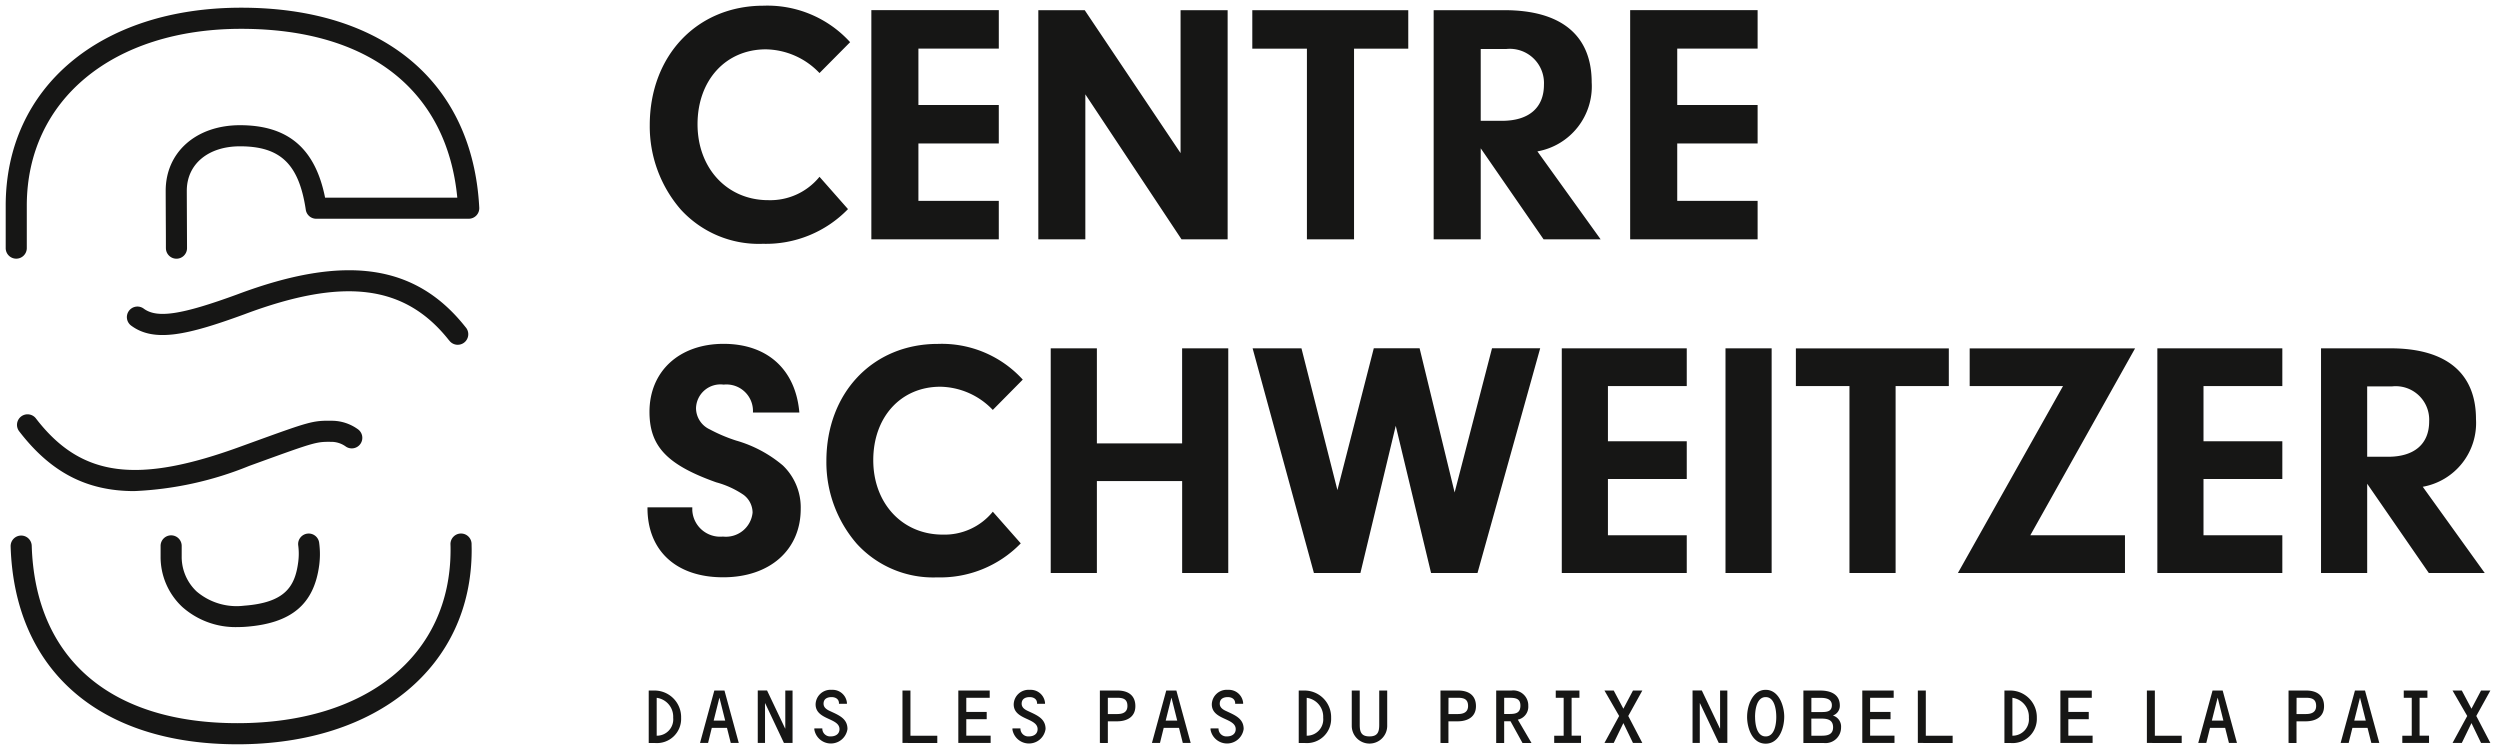 <svg xmlns="http://www.w3.org/2000/svg" width="219.344" height="65.801" viewBox="0 0 219.344 65.801"><path id="Path_18272" d="M.933 47.955a.926.926 0 1 1 1.851-.055c.316 9.88 6.893 15.549 18.047 15.549 11.362 0 18.7-5.964 18.7-15.194 0-.166 0-.33-.008-.493a.926.926 0 0 1 1.852-.051c0 .18.008.361.008.545 0 10.2-8.261 17.046-20.556 17.046C8.718 65.3 1.279 58.816.933 47.955ZM118.6 63.645v-3.061h.7V63.6c0 .644.157 1.01.855 1.01s.855-.365.855-1.01v-3.016h.7v3.061a1.555 1.555 0 1 1-3.109 0Zm-12.39.408v-.143h.7a.687.687 0 0 0 .748.7c.392 0 .76-.19.76-.637 0-.5-.523-.7-1.046-.944s-1.051-.543-1.051-1.228a1.31 1.31 0 0 1 1.418-1.276 1.263 1.263 0 0 1 1.33 1.133v.089h-.7c.027-.387-.278-.585-.645-.585s-.706.143-.706.578c0 .332.265.508.53.631l.407.19c.625.3 1.16.625 1.16 1.4a1.471 1.471 0 0 1-2.9.088Zm-17.38 0v-.143h.7a.687.687 0 0 0 .747.7c.393 0 .76-.19.76-.637 0-.5-.522-.7-1.045-.944s-1.052-.543-1.052-1.228a1.31 1.31 0 0 1 1.418-1.276 1.263 1.263 0 0 1 1.33 1.133v.089h-.7c.027-.387-.278-.585-.644-.585s-.706.143-.706.578c0 .332.265.508.529.631l.407.19c.625.3 1.161.625 1.161 1.4a1.471 1.471 0 0 1-2.9.088Zm-17.382 0v-.143h.7a.687.687 0 0 0 .747.7c.392 0 .76-.19.76-.637 0-.5-.522-.7-1.045-.944s-1.051-.543-1.051-1.228a1.31 1.31 0 0 1 1.418-1.276 1.263 1.263 0 0 1 1.33 1.133v.089h-.7c.028-.387-.278-.585-.644-.585s-.706.143-.706.578c0 .332.266.508.53.631l.408.19c.625.3 1.16.625 1.16 1.4a1.471 1.471 0 0 1-2.9.088Zm81.839-1.174c0-.931.461-2.355 1.629-2.355s1.628 1.425 1.628 2.355c0 1.011-.454 2.368-1.628 2.368s-1.631-1.358-1.631-2.369Zm.7.034c0 .576.129 1.7.93 1.7s.929-1.12.929-1.7-.121-1.751-.929-1.751-.933 1.16-.933 1.75Zm21.876 2.274v-4.6h.434a2.335 2.335 0 0 1 2.409 2.395 2.125 2.125 0 0 1-2.32 2.206Zm.7-.638a1.435 1.435 0 0 0 1.445-1.581 1.669 1.669 0 0 0-1.445-1.744Zm-18.338.638v-4.6h1.486c.862 0 1.711.3 1.711 1.316a.9.9 0 0 1-.591.868v.014a1.007 1.007 0 0 1 .7 1.031 1.365 1.365 0 0 1-1.534 1.372Zm.7-.638h.943c.5 0 .963-.122.963-.733 0-.644-.461-.766-1-.766h-.909Zm0-2.076h.923c.435 0 .876-.048.876-.6s-.529-.644-.971-.644h-.827Zm-25.345 2.714-1.052-1.907h-.556v1.907h-.7v-4.6h1.328a1.312 1.312 0 0 1 1.487 1.343 1.153 1.153 0 0 1-.916 1.209l1.2 2.049Zm-1.608-2.545h.516c.563 0 .909-.136.909-.739s-.421-.679-.916-.679h-.508Zm-18.025 2.545v-4.6h.435a2.336 2.336 0 0 1 2.408 2.395 2.125 2.125 0 0 1-2.321 2.206Zm.7-.638a1.435 1.435 0 0 0 1.446-1.581 1.669 1.669 0 0 0-1.446-1.744Zm-57.73.638v-4.6h.434a2.336 2.336 0 0 1 2.409 2.395 2.125 2.125 0 0 1-2.321 2.206Zm.7-.638a1.435 1.435 0 0 0 1.446-1.581 1.669 1.669 0 0 0-1.446-1.744Zm160.065.637-.841-1.744-.848 1.744h-.814l1.29-2.368-1.29-2.233h.814l.848 1.595.841-1.595h.818l-1.236 2.233 1.236 2.368Zm-6.909 0v-.637h.828v-3.326h-.701v-.638h2.076v.638h-.686v3.325h.828v.637Zm-2.717 0-.333-1.323h-1.329l-.326 1.323h-.706l1.256-4.6h.882l1.256 4.6Zm-1.5-1.962h1.012l-.5-1.994h-.013Zm-5.764 1.962v-4.6h1.553c.917 0 1.562.414 1.562 1.372s-.754 1.329-1.609 1.329h-.807v1.9Zm.7-2.538h.821c.482 0 .9-.149.9-.706 0-.6-.366-.72-.888-.72h-.828Zm-5.929 2.538-.332-1.323h-1.33l-.326 1.323h-.706l1.255-4.6h.888l1.255 4.6Zm-1.5-1.962h1.012l-.495-1.994h-.014Zm-5.7 1.962v-4.6h.7v3.964h2.355v.637Zm-7.589 0v-4.6h2.754v.638h-2.056v1.241h1.791v.635h-1.791v1.445h2.128v.637Zm-12.507 0v-4.6h.7v3.964h2.354v.637Zm-4.874 0v-4.6h2.755v.638h-2.068v1.241h1.792v.635h-1.792v1.445h2.138v.637Zm-12.59 0L149.15 61.7h-.014v3.481h-.636v-4.6h.814l1.588 3.339h.014v-3.335h.637v4.6Zm-7.529 0-.842-1.744-.847 1.744h-.814l1.289-2.368-1.289-2.233h.814l.847 1.595.842-1.595h.821l-1.235 2.233 1.235 2.368Zm-6.911 0v-.637h.829v-3.326h-.693v-.638h2.077v.638h-.686v3.325h.827v.637Zm-9.979 0v-4.6h1.553c.916 0 1.561.414 1.561 1.372s-.752 1.329-1.607 1.329h-.808v1.9Zm.7-2.538h.822c.481 0 .9-.149.9-.706 0-.6-.366-.72-.888-.72h-.829Zm-23.307 2.538-.332-1.323H102.1l-.326 1.323h-.706l1.255-4.6h.889l1.256 4.6Zm-1.5-1.962h1.011l-.5-1.994h-.014ZM96.5 65.186v-4.6h1.553c.916 0 1.561.414 1.561 1.372s-.752 1.329-1.607 1.329H97.2v1.9Zm.7-2.538h.823c.481 0 .895-.149.895-.706 0-.6-.366-.72-.888-.72h-.83Zm-13.119 2.538v-4.6h2.754v.638H84.78v1.241h1.791v.635H84.78v1.445h2.137v.637Zm-4.9 0v-4.6h.7v3.964h2.355v.637Zm-10.4 0L67.134 61.7h-.013v3.481h-.637v-4.6h.816l1.588 3.339h.012v-3.335h.637v4.6Zm-4.665 0-.332-1.323H62.45l-.326 1.323h-.706l1.255-4.6h.89l1.255 4.6Zm-1.5-1.962h1.011l-.5-1.994h-.013ZM16 53.258a6 6 0 0 1-1.91-4.455v-.877a.926.926 0 1 1 1.851 0v.874a4.168 4.168 0 0 0 1.317 3.1 5.419 5.419 0 0 0 4.159 1.242c3.568-.267 4.459-1.653 4.744-3.8a5.62 5.62 0 0 0 0-1.526.926.926 0 1 1 1.846-.156 7.431 7.431 0 0 1 0 1.923c-.455 3.44-2.442 5.108-6.442 5.409q-.352.026-.7.026A7.028 7.028 0 0 1 16 53.258ZM75.164 47.7a10.916 10.916 0 0 1-2.659-7.242c0-6 4.078-10.285 9.782-10.285a9.615 9.615 0 0 1 7.448 3.133l-2.63 2.66a6.5 6.5 0 0 0-4.605-2.035c-3.46 0-5.882 2.66-5.882 6.442s2.542 6.532 6.089 6.532a5.459 5.459 0 0 0 4.4-2.01l2.452 2.778a9.837 9.837 0 0 1-7.33 2.985 9.084 9.084 0 0 1-7.065-2.958Zm-18.355-3.188h3.931v.265a2.451 2.451 0 0 0 2.69 2.3 2.349 2.349 0 0 0 2.6-2.1 1.963 1.963 0 0 0-.8-1.567 7.951 7.951 0 0 0-2.394-1.093c-4.315-1.537-5.852-3.163-5.852-6.178 0-3.577 2.63-5.971 6.5-5.971 3.842 0 6.325 2.246 6.65 6.029h-4.073a2.327 2.327 0 0 0-2.571-2.452 2.143 2.143 0 0 0-2.423 2.069 2.066 2.066 0 0 0 1.211 1.861 13.83 13.83 0 0 0 2.3.976 11.059 11.059 0 0 1 4.108 2.187 5.1 5.1 0 0 1 1.567 3.812c0 3.605-2.719 6-6.8 6-4.131.009-6.672-2.35-6.644-6.138ZM213.1 50.275l-5.409-7.833v7.833h-4.05V30.561h6.089c4.877 0 7.507 2.157 7.507 6.207a5.68 5.68 0 0 1-4.67 5.94l5.439 7.567Zm-5.409-10.2h1.832c2.306 0 3.606-1.123 3.606-3.1a2.938 2.938 0 0 0-3.252-3.074h-2.187Zm-35.91 10.2 9.222-16.4h-8.188v-3.31h14.512l-9.193 16.4h8.306v3.31Zm17.5 0V30.561h10.965v3.31h-6.916v4.847h6.916v3.309h-6.916v4.937h6.916v3.309Zm-27.014 0v-16.4h-4.7v-3.31h13.418v3.31h-4.669v16.4Zm-10.876 0V30.561h4.049v19.714Zm-14.364 0V30.561h10.965v3.31h-6.916v4.847h6.916v3.309h-6.916v4.937h6.916v3.309Zm-11.468 0-3.1-12.916-3.1 12.916h-4.079l-5.379-19.714h4.286L117.342 43l3.191-12.443h4.019l3.073 12.649 3.281-12.649h4.227l-5.5 19.714Zm-21.84 0v-8.069h-7.481v8.069h-4.05V30.561h4.05V38.9h7.478v-8.339h4.049v19.714ZM1.693 37.854a.926.926 0 1 1 1.467-1.13c3.958 5.141 8.852 5.8 18.059 2.416l.761-.276c5.244-1.9 5.45-1.977 7.21-1.947a3.926 3.926 0 0 1 2.2.736.926.926 0 0 1-1.039 1.533 2.189 2.189 0 0 0-1.159-.417h-.008c-1.414-.023-1.441-.023-6.571 1.837l-.757.275a30.046 30.046 0 0 1-10.076 2.206c-4.246 0-7.375-1.709-10.087-5.233Zm37.7-8c-3.848-4.873-9.214-5.557-17.946-2.281-4.99 1.827-7.89 2.485-9.908 1.018a.927.927 0 1 1 1.088-1.5c1.174.852 3.314.524 8.177-1.256 9.483-3.559 15.666-2.673 20.044 2.87a.926.926 0 1 1-1.448 1.149ZM14.556 21.77c0-.248 0-1.321-.009-2.417-.005-1.152-.01-2.331-.01-2.617 0-3.387 2.68-5.751 6.519-5.751 4.208 0 6.6 2.024 7.466 6.355h11.6c-.913-9.43-7.77-14.811-18.961-14.811-11.249-.001-18.81 6.238-18.81 15.522v3.711a.927.927 0 0 1-.918.933h-.006A.925.925 0 0 1 .5 21.78v-3.729C.5 7.658 8.805.675 21.165.675c12.5 0 20.309 6.557 20.884 17.542a.925.925 0 0 1-.924.975H27.744a.925.925 0 0 1-.915-.788c-.6-4.007-2.221-5.567-5.773-5.567-2.792 0-4.667 1.567-4.667 3.9 0 .285.005 1.461.01 2.609.005 1.1.01 2.175.01 2.426a.926.926 0 0 1-1.852 0Zm45.165-3.395a11.137 11.137 0 0 1-2.713-7.385C57.008 4.87 61.169.5 66.987.5a9.8 9.8 0 0 1 7.6 3.2L71.9 6.409a6.63 6.63 0 0 0-4.7-2.08c-3.527 0-6 2.713-6 6.571s2.592 6.662 6.21 6.662a5.564 5.564 0 0 0 4.491-2.05l2.5 2.834a10.032 10.032 0 0 1-7.475 3.045 9.262 9.262 0 0 1-7.205-3.016ZM135.432 21l-5.517-7.988V21h-4.129V.893h6.21c4.973 0 7.655 2.2 7.655 6.33a5.793 5.793 0 0 1-4.763 6.059l5.548 7.717Zm-5.517-10.4h1.869c2.352 0 3.678-1.146 3.678-3.164a3 3 0 0 0-3.316-3.136h-2.231ZM143.026 21V.891h11.183v3.376h-7.053v4.944h7.053v3.377h-7.053v5.034h7.053V21Zm-28.36 0V4.268h-4.792V.892h13.684v3.376H118.8V21Zm-11 0L95.225 8.277V21H91.1V.892h4.07l8.41 12.54V.892h4.13V21ZM76.45 21V.891h11.183v3.376h-7.054v4.944h7.053v3.377h-7.053v5.034h7.053V21Z" fill="#161615" stroke="rgba(0,0,0,0)" stroke-width="1"/></svg>